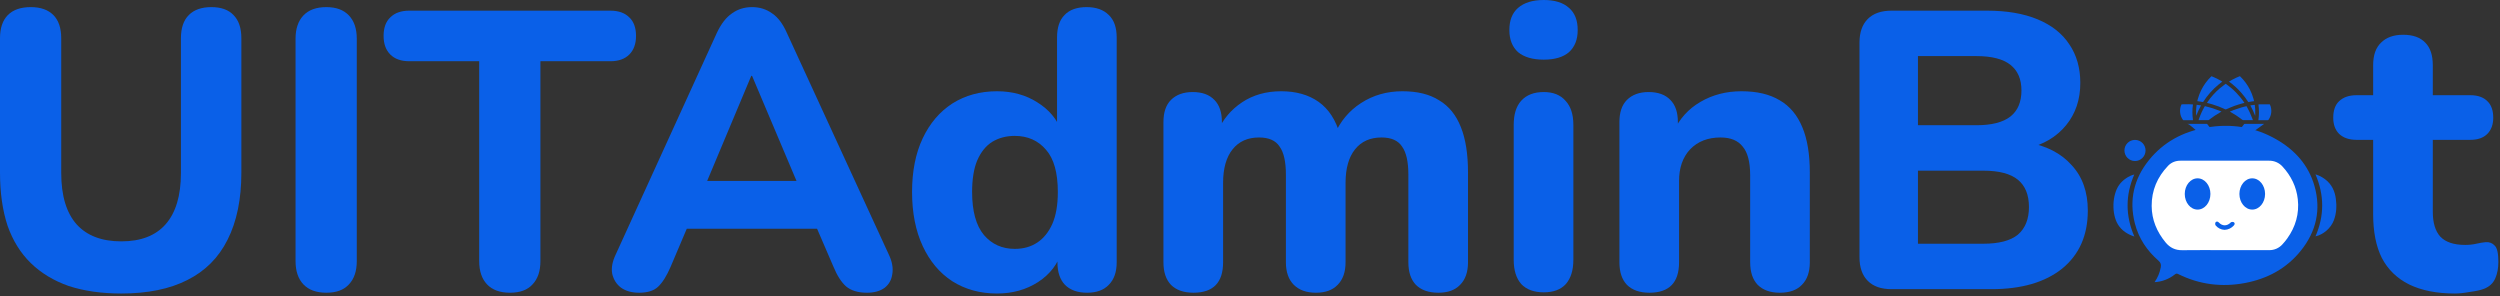 <svg width="886" height="105" viewBox="0 0 886 105" fill="none" xmlns="http://www.w3.org/2000/svg">
    <rect x="0" y="0" width="886" height="105" fill="#333333" stroke="none"/>
    <g clip-path="url(#clip0_4_53)">
        <path
            d="M820.609 83.768C823.775 76.442 823.771 69.178 820.609 61.797C821.885 62.168 823.077 62.783 824.119 63.61C826.381 65.351 827.476 67.744 827.831 70.499C828.172 73.067 828.039 75.606 827.123 78.059C826.086 80.831 823.46 83.127 820.609 83.768Z"
            fill="#0A60E8" />
        <path
            d="M788.499 94.114C804.165 94.114 816.864 84.361 816.864 72.331C816.864 60.3 804.165 50.548 788.499 50.548C772.833 50.548 760.133 60.3 760.133 72.331C760.133 84.361 772.833 94.114 788.499 94.114Z"
            fill="white" />
        <path
            d="M763.578 99.998C764.678 98.431 765.426 96.645 765.771 94.761C765.947 93.786 765.794 93.101 764.987 92.398C760.894 88.837 757.953 84.483 756.602 79.199C754.494 70.926 756.231 63.415 761.551 56.79C766.745 50.327 773.649 46.681 781.734 45.241C790.55 43.672 798.943 44.916 806.743 49.392C813.289 53.15 818.11 58.47 820.226 65.831C822.65 74.269 820.908 81.999 815.447 88.812C810.343 95.174 803.56 98.793 795.64 100.295C787.436 101.846 779.516 100.868 771.99 97.143C771.557 96.927 771.26 96.864 770.8 97.229C768.74 98.882 766.215 99.851 763.578 99.998ZM788.429 88.649H804.172C805.062 88.668 805.945 88.494 806.761 88.138C807.577 87.782 808.306 87.253 808.898 86.588C809.5 85.937 810.063 85.251 810.584 84.534C813.57 80.374 814.899 75.734 814.343 70.634C813.858 66.191 811.969 62.344 808.956 59.062C808.357 58.386 807.62 57.847 806.794 57.482C805.968 57.118 805.073 56.936 804.17 56.95C793.701 56.95 783.232 56.95 772.763 56.95C771.06 56.95 769.55 57.519 768.381 58.74C764.571 62.714 762.52 67.461 762.551 72.992C762.576 77.892 764.386 82.166 767.492 85.924C769.025 87.781 770.916 88.71 773.373 88.668C778.384 88.594 783.404 88.647 788.429 88.649Z"
            fill="#0A60E8" />
        <path
            d="M756.382 61.845C753.222 69.188 753.227 76.453 756.412 83.828C753.944 83.011 751.972 81.739 750.633 79.61C748.313 75.896 748.494 69.127 751.014 65.55C752.218 63.844 754.449 62.277 756.382 61.845Z"
            fill="#0A60E8" />
        <path
            d="M789.104 53.496C793.327 50.125 798.024 47.149 802.407 43.909H802.302H795.517C795.471 43.905 795.426 43.913 795.385 43.933C795.345 43.953 795.31 43.983 795.285 44.02C793.16 46.809 791.029 49.605 788.893 52.407C788.858 52.451 788.817 52.491 788.773 52.537L788.691 52.444L787.244 50.545L782.286 44.025C782.259 43.984 782.222 43.95 782.178 43.928C782.134 43.906 782.085 43.896 782.036 43.9C779.79 43.9 777.543 43.9 775.294 43.9H775.155C775.839 43.862 777.832 45.88 778.423 46.316L781.975 48.944C784.1 50.515 786.281 51.936 788.406 53.505L788.782 53.751L789.104 53.496Z"
            fill="#0A60E8" />
        <path
            d="M795.424 36.453C795.12 36.532 794.835 36.595 794.554 36.685C793.637 36.966 792.712 37.217 791.814 37.546C790.83 37.906 789.875 38.343 788.909 38.751C788.871 38.771 788.828 38.781 788.784 38.781C788.741 38.781 788.698 38.771 788.659 38.751C787.168 38.037 785.622 37.441 784.038 36.971C783.416 36.787 782.787 36.627 782.145 36.453L782.349 36.147C783.567 34.357 785.018 32.738 786.664 31.332C787.316 30.78 788.012 30.281 788.684 29.754C788.711 29.727 788.747 29.713 788.784 29.713C788.822 29.713 788.857 29.727 788.884 29.754C791.412 31.523 793.594 33.741 795.322 36.297L795.424 36.453Z"
            fill="#0A60E8" />
        <path
            d="M787.589 28.913C787.144 29.266 786.701 29.61 786.274 29.953C784.165 31.683 782.341 33.733 780.866 36.028C780.845 36.077 780.806 36.115 780.757 36.136C780.709 36.157 780.654 36.159 780.604 36.142C780.129 36.051 779.648 35.986 779.168 35.91L778.723 35.845C778.781 35.596 778.834 35.355 778.899 35.116C779.202 34.027 779.605 32.969 780.103 31.954C781.002 30.136 782.208 28.487 783.669 27.08C783.689 27.062 783.712 27.048 783.738 27.04C783.764 27.032 783.791 27.03 783.817 27.033C785.112 27.546 786.362 28.167 787.552 28.89L787.589 28.913Z"
            fill="#0A60E8" />
        <path
            d="M789.953 28.911C790.329 28.695 790.68 28.486 791.037 28.289C791.907 27.81 792.808 27.387 793.733 27.024C793.76 27.017 793.789 27.017 793.817 27.024C793.845 27.03 793.871 27.043 793.893 27.061C795.298 28.411 796.468 29.986 797.354 31.722C797.89 32.774 798.319 33.877 798.637 35.014C798.713 35.285 798.774 35.564 798.846 35.847C798.565 35.887 798.296 35.921 798.027 35.963C797.66 36.021 797.296 36.075 796.934 36.147C796.893 36.161 796.848 36.16 796.808 36.143C796.768 36.126 796.736 36.094 796.718 36.054C796.042 35.002 795.292 33.999 794.473 33.055C793.158 31.533 791.675 30.166 790.053 28.979L789.953 28.911Z"
            fill="#0A60E8" />
        <path
            d="M777.178 37.029C776.915 38.877 776.922 40.754 777.199 42.6H777.029C775.974 42.6 774.918 42.6 773.863 42.6C773.816 42.603 773.77 42.593 773.73 42.572C773.689 42.551 773.654 42.519 773.631 42.479C773.107 41.755 772.771 40.912 772.654 40.025C772.517 39.024 772.666 38.004 773.085 37.084C773.099 37.056 773.118 37.03 773.143 37.01C773.167 36.99 773.196 36.976 773.227 36.968C774.083 36.95 774.937 36.934 775.793 36.938C776.217 36.938 776.642 36.982 777.064 37.008C777.096 37.01 777.124 37.019 777.178 37.029Z"
            fill="#0A60E8" />
        <path
            d="M800.388 37.022C800.567 37.001 800.725 36.971 800.883 36.968C802.029 36.968 803.174 36.968 804.318 36.968C804.35 36.973 804.38 36.984 804.406 37.002C804.432 37.02 804.454 37.045 804.469 37.073C804.865 37.93 805.025 38.877 804.933 39.816C804.846 40.751 804.519 41.647 803.984 42.419C803.95 42.478 803.901 42.528 803.84 42.56C803.78 42.593 803.712 42.608 803.643 42.604C802.609 42.604 801.572 42.604 800.537 42.604H800.365C800.645 40.755 800.653 38.874 800.388 37.022Z"
            fill="#0A60E8" />
        <path
            d="M790.269 39.538C790.733 39.35 791.197 39.143 791.661 38.978C792.575 38.66 793.491 38.349 794.415 38.066C794.957 37.899 795.519 37.788 796.069 37.644C796.173 37.618 796.201 37.681 796.236 37.748C796.625 38.503 797.045 39.243 797.396 40.016C797.774 40.847 798.092 41.706 798.44 42.569C798.349 42.569 798.307 42.586 798.266 42.586C797.166 42.586 796.064 42.586 794.962 42.586C794.871 42.576 794.784 42.538 794.714 42.479C793.361 41.422 791.928 40.474 790.427 39.642L790.297 39.57C790.297 39.57 790.285 39.561 790.269 39.538Z"
            fill="#0A60E8" />
        <path
            d="M787.299 39.559L786.873 39.791C785.458 40.59 784.105 41.496 782.827 42.5C782.766 42.55 782.691 42.579 782.613 42.584C781.504 42.584 780.394 42.584 779.282 42.584C779.252 42.584 779.224 42.584 779.168 42.584C779.233 42.386 779.291 42.198 779.358 42.012C779.884 40.528 780.546 39.096 781.335 37.734C781.342 37.715 781.353 37.698 781.368 37.683C781.382 37.669 781.399 37.657 781.418 37.649C781.437 37.641 781.457 37.638 781.478 37.638C781.498 37.638 781.518 37.642 781.537 37.651C782.465 37.904 783.393 38.115 784.291 38.41C785.279 38.735 786.242 39.139 787.216 39.508C787.245 39.522 787.273 39.539 787.299 39.559Z"
            fill="#0A60E8" />
        <path
            d="M799.198 40.949C798.727 39.716 798.165 38.52 797.516 37.37C797.66 37.344 797.774 37.321 797.89 37.305C798.261 37.252 798.632 37.198 799.003 37.152C799.034 37.152 799.096 37.217 799.101 37.256C799.245 38.287 799.3 39.328 799.266 40.369C799.266 40.562 799.266 40.754 799.266 40.947L799.198 40.949Z"
            fill="#0A60E8" />
        <path
            d="M778.335 41.038C778.241 39.734 778.291 38.425 778.484 37.133L780.054 37.365C779.389 38.544 778.814 39.772 778.335 41.038Z"
            fill="#0A60E8" />
        <path
            d="M788.374 81.46C787.762 81.435 787.163 81.28 786.617 81.005C786.071 80.73 785.589 80.342 785.205 79.865C785.114 79.704 785.064 79.523 785.06 79.338C785.056 79.153 785.098 78.97 785.181 78.805C785.446 78.429 785.956 78.433 786.304 78.805C787.615 80.216 789.26 80.197 790.617 78.805C790.805 78.612 791.422 78.603 791.675 78.765C792.085 79.03 792.027 79.517 791.689 79.889C791.274 80.365 790.766 80.751 790.195 81.021C789.625 81.291 789.005 81.441 788.374 81.46Z"
            fill="#0A60E8" />
        <path
            d="M798.196 74.276C800.707 74.276 802.743 71.796 802.743 68.737C802.743 65.678 800.707 63.199 798.196 63.199C795.685 63.199 793.649 65.678 793.649 68.737C793.649 71.796 795.685 74.276 798.196 74.276Z"
            fill="#0A60E8" />
        <path
            d="M778.825 74.276C781.336 74.276 783.372 71.796 783.372 68.737C783.372 65.678 781.336 63.199 778.825 63.199C776.314 63.199 774.278 65.678 774.278 68.737C774.278 71.796 776.314 74.276 778.825 74.276Z"
            fill="#0A60E8" />
        <path
            d="M756.642 57.068C758.708 57.068 760.384 55.392 760.384 53.324C760.384 51.256 758.708 49.58 756.642 49.58C754.575 49.58 752.9 51.256 752.9 53.324C752.9 55.392 754.575 57.068 756.642 57.068Z"
            fill="#0A60E8" />
    </g>
    <path
        d="M42.98 104.02C35.98 104.02 29.773 103.133 24.36 101.36C19.04 99.493 14.56 96.787 10.92 93.24C7.28 89.693 4.527 85.26 2.66 79.94C0.887 74.527 0 68.273 0 61.18V13.58C0 9.94 0.933 7.187 2.8 5.32C4.667 3.453 7.373 2.52 10.92 2.52C14.373 2.52 17.033 3.453 18.9 5.32C20.767 7.187 21.7 9.94 21.7 13.58V61.32C21.7 69.347 23.52 75.413 27.16 79.52C30.8 83.533 36.073 85.54 42.98 85.54C49.887 85.54 55.113 83.533 58.66 79.52C62.3 75.413 64.12 69.347 64.12 61.32V13.58C64.12 9.94 65.053 7.187 66.92 5.32C68.787 3.453 71.447 2.52 74.9 2.52C78.353 2.52 80.967 3.453 82.74 5.32C84.607 7.187 85.54 9.94 85.54 13.58V61.18C85.54 70.607 83.907 78.54 80.64 84.98C77.467 91.327 72.707 96.087 66.36 99.26C60.107 102.433 52.313 104.02 42.98 104.02Z"
        fill="#0A60E8" />
    <path
        d="M115.663 103.74C112.116 103.74 109.41 102.76 107.543 100.8C105.676 98.84 104.743 96.087 104.743 92.54V13.72C104.743 10.173 105.676 7.42 107.543 5.46C109.41 3.5 112.116 2.52 115.663 2.52C119.116 2.52 121.776 3.5 123.643 5.46C125.51 7.42 126.443 10.173 126.443 13.72V92.54C126.443 96.087 125.51 98.84 123.643 100.8C121.87 102.76 119.21 103.74 115.663 103.74Z"
        fill="#0A60E8" />
    <path
        d="M180.745 103.74C177.199 103.74 174.492 102.76 172.625 100.8C170.759 98.84 169.825 96.087 169.825 92.54V21.7H145.045C142.152 21.7 139.912 20.907 138.325 19.32C136.739 17.733 135.945 15.54 135.945 12.74C135.945 9.847 136.739 7.653 138.325 6.16C139.912 4.573 142.152 3.78 145.045 3.78H216.305C219.199 3.78 221.439 4.573 223.025 6.16C224.612 7.653 225.405 9.847 225.405 12.74C225.405 15.54 224.612 17.733 223.025 19.32C221.439 20.907 219.199 21.7 216.305 21.7H191.525V92.54C191.525 96.087 190.592 98.84 188.725 100.8C186.952 102.76 184.292 103.74 180.745 103.74Z"
        fill="#0A60E8" />
    <path
        d="M226.488 103.74C223.875 103.74 221.728 103.133 220.048 101.92C218.462 100.707 217.435 99.073 216.968 97.02C216.595 94.967 217.015 92.68 218.228 90.16L254.068 11.62C255.562 8.447 257.335 6.16 259.388 4.76C261.442 3.267 263.822 2.52 266.528 2.52C269.235 2.52 271.615 3.267 273.668 4.76C275.722 6.16 277.448 8.447 278.848 11.62L314.968 90.16C316.182 92.68 316.602 95.013 316.228 97.16C315.948 99.213 315.015 100.847 313.428 102.06C311.842 103.18 309.788 103.74 307.268 103.74C304.095 103.74 301.622 102.993 299.848 101.5C298.168 100.007 296.675 97.673 295.368 94.5L286.968 75.04L295.648 81.06H237.268L245.948 75.04L237.688 94.5C236.288 97.767 234.795 100.147 233.208 101.64C231.715 103.04 229.475 103.74 226.488 103.74ZM266.248 26.88L248.328 69.58L244.548 64.12H288.368L284.588 69.58L266.528 26.88H266.248Z"
        fill="#0A60E8" />
    <path
        d="M353.335 104.02C347.362 104.02 342.088 102.573 337.515 99.68C333.035 96.787 329.535 92.633 327.015 87.22C324.495 81.807 323.235 75.413 323.235 68.04C323.235 60.667 324.495 54.32 327.015 49C329.535 43.68 333.035 39.573 337.515 36.68C342.088 33.787 347.362 32.34 353.335 32.34C358.748 32.34 363.508 33.647 367.615 36.26C371.815 38.873 374.662 42.28 376.155 46.48H374.615V13.3C374.615 9.753 375.502 7.093 377.275 5.32C379.048 3.453 381.662 2.52 385.115 2.52C388.475 2.52 391.088 3.453 392.955 5.32C394.822 7.093 395.755 9.753 395.755 13.3V92.96C395.755 96.413 394.822 99.073 392.955 100.94C391.182 102.807 388.615 103.74 385.255 103.74C381.895 103.74 379.282 102.807 377.415 100.94C375.642 99.073 374.755 96.413 374.755 92.96V83.44L376.295 88.9C374.988 93.473 372.188 97.16 367.895 99.96C363.695 102.667 358.842 104.02 353.335 104.02ZM359.635 88.2C362.715 88.2 365.375 87.453 367.615 85.96C369.855 84.467 371.628 82.273 372.935 79.38C374.242 76.393 374.895 72.613 374.895 68.04C374.895 61.227 373.495 56.233 370.695 53.06C367.895 49.793 364.208 48.16 359.635 48.16C356.648 48.16 353.988 48.86 351.655 50.26C349.415 51.66 347.642 53.853 346.335 56.84C345.122 59.733 344.515 63.467 344.515 68.04C344.515 74.853 345.915 79.94 348.715 83.3C351.515 86.567 355.155 88.2 359.635 88.2Z"
        fill="#0A60E8" />
    <path
        d="M422.964 103.74C419.511 103.74 416.851 102.807 414.984 100.94C413.211 99.073 412.324 96.413 412.324 92.96V43.26C412.324 39.807 413.211 37.193 414.984 35.42C416.851 33.553 419.417 32.62 422.684 32.62C426.044 32.62 428.611 33.553 430.384 35.42C432.157 37.193 433.044 39.807 433.044 43.26V52.22L431.504 46.62C433.371 42.327 436.264 38.873 440.184 36.26C444.104 33.647 448.724 32.34 454.044 32.34C459.364 32.34 463.797 33.6 467.344 36.12C470.891 38.64 473.411 42.513 474.904 47.74H472.944C474.997 42.98 478.124 39.247 482.324 36.54C486.617 33.74 491.517 32.34 497.024 32.34C502.344 32.34 506.684 33.413 510.044 35.56C513.497 37.613 516.064 40.787 517.744 45.08C519.424 49.28 520.264 54.647 520.264 61.18V92.96C520.264 96.413 519.331 99.073 517.464 100.94C515.691 102.807 513.124 103.74 509.764 103.74C506.311 103.74 503.651 102.807 501.784 100.94C500.011 99.073 499.124 96.413 499.124 92.96V61.88C499.124 57.307 498.377 53.993 496.884 51.94C495.484 49.793 493.057 48.72 489.604 48.72C485.591 48.72 482.464 50.12 480.224 52.92C477.984 55.72 476.864 59.687 476.864 64.82V92.96C476.864 96.413 475.931 99.073 474.064 100.94C472.291 102.807 469.724 103.74 466.364 103.74C463.004 103.74 460.391 102.807 458.524 100.94C456.657 99.073 455.724 96.413 455.724 92.96V61.88C455.724 57.307 454.977 53.993 453.484 51.94C452.084 49.793 449.657 48.72 446.204 48.72C442.191 48.72 439.064 50.12 436.824 52.92C434.584 55.72 433.464 59.687 433.464 64.82V92.96C433.464 100.147 429.964 103.74 422.964 103.74Z"
        fill="#0A60E8" />
    <path
        d="M547.098 103.6C543.645 103.6 540.985 102.62 539.118 100.66C537.345 98.607 536.458 95.76 536.458 92.12V44.24C536.458 40.507 537.345 37.66 539.118 35.7C540.985 33.647 543.645 32.62 547.098 32.62C550.458 32.62 553.025 33.647 554.798 35.7C556.665 37.66 557.598 40.507 557.598 44.24V92.12C557.598 95.76 556.711 98.607 554.938 100.66C553.165 102.62 550.551 103.6 547.098 103.6ZM547.098 21.14C543.178 21.14 540.145 20.253 537.998 18.48C535.945 16.613 534.918 14 534.918 10.64C534.918 7.187 535.945 4.573 537.998 2.8C540.145 0.933 543.178 0 547.098 0C551.018 0 554.005 0.933 556.058 2.8C558.111 4.573 559.138 7.187 559.138 10.64C559.138 14 558.111 16.613 556.058 18.48C554.005 20.253 551.018 21.14 547.098 21.14Z"
        fill="#0A60E8" />
    <path
        d="M584.559 103.74C581.106 103.74 578.446 102.807 576.579 100.94C574.806 99.073 573.919 96.413 573.919 92.96V43.26C573.919 39.807 574.806 37.193 576.579 35.42C578.446 33.553 581.012 32.62 584.279 32.62C587.639 32.62 590.206 33.553 591.979 35.42C593.752 37.193 594.639 39.807 594.639 43.26V51.24L593.099 46.62C595.246 42.047 598.419 38.547 602.619 36.12C606.912 33.6 611.766 32.34 617.179 32.34C622.686 32.34 627.212 33.413 630.759 35.56C634.306 37.613 636.966 40.787 638.739 45.08C640.512 49.28 641.399 54.647 641.399 61.18V92.96C641.399 96.413 640.466 99.073 638.599 100.94C636.826 102.807 634.212 103.74 630.759 103.74C627.399 103.74 624.786 102.807 622.919 100.94C621.146 99.073 620.259 96.413 620.259 92.96V62.16C620.259 57.4 619.372 53.993 617.599 51.94C615.919 49.793 613.306 48.72 609.759 48.72C605.279 48.72 601.686 50.12 598.979 52.92C596.366 55.72 595.059 59.453 595.059 64.12V92.96C595.059 100.147 591.559 103.74 584.559 103.74Z"
        fill="#0A60E8" />
    <path
        d="M670.341 102.48C666.701 102.48 663.901 101.5 661.941 99.54C659.981 97.58 659.001 94.78 659.001 91.14V15.12C659.001 11.48 659.981 8.68 661.941 6.72C663.901 4.76 666.701 3.78 670.341 3.78H704.221C711.221 3.78 717.194 4.807 722.141 6.86C727.087 8.913 730.821 11.853 733.341 15.68C735.954 19.507 737.261 24.08 737.261 29.4C737.261 35.28 735.581 40.273 732.221 44.38C728.861 48.487 724.241 51.24 718.361 52.64V50.4C725.174 51.613 730.447 54.32 734.181 58.52C738.007 62.627 739.921 67.993 739.921 74.62C739.921 83.393 736.887 90.253 730.821 95.2C724.754 100.053 716.401 102.48 705.761 102.48H670.341ZM679.721 86.38H702.821C708.421 86.38 712.527 85.307 715.141 83.16C717.754 80.92 719.061 77.653 719.061 73.36C719.061 69.067 717.754 65.847 715.141 63.7C712.527 61.553 708.421 60.48 702.821 60.48H679.721V86.38ZM679.721 44.38H700.441C705.854 44.38 709.867 43.353 712.481 41.3C715.094 39.247 716.401 36.167 716.401 32.06C716.401 28.047 715.094 25.013 712.481 22.96C709.867 20.907 705.854 19.88 700.441 19.88H679.721V44.38Z"
        fill="#0A60E8" />
    <path
        d="M870.022 104.02C863.582 104.02 858.169 102.947 853.782 100.8C849.489 98.653 846.269 95.527 844.122 91.42C842.069 87.313 841.042 82.133 841.042 75.88V49.56H835.162C832.549 49.56 830.496 48.86 829.002 47.46C827.602 46.06 826.902 44.147 826.902 41.72C826.902 39.107 827.602 37.147 829.002 35.84C830.496 34.44 832.549 33.74 835.162 33.74H841.042V23.1C841.042 19.553 841.976 16.893 843.842 15.12C845.709 13.253 848.322 12.32 851.682 12.32C855.136 12.32 857.749 13.253 859.522 15.12C861.296 16.893 862.182 19.553 862.182 23.1V33.74H875.482C878.096 33.74 880.102 34.44 881.502 35.84C882.902 37.147 883.602 39.107 883.602 41.72C883.602 44.147 882.902 46.06 881.502 47.46C880.102 48.86 878.096 49.56 875.482 49.56H862.182V75.04C862.182 78.96 863.069 81.9 864.842 83.86C866.709 85.82 869.649 86.8 873.662 86.8C875.062 86.8 876.369 86.66 877.582 86.38C878.796 86.1 879.916 85.913 880.942 85.82C882.249 85.727 883.322 86.147 884.162 87.08C885.002 87.92 885.422 89.833 885.422 92.82C885.422 95.06 885.049 97.02 884.302 98.7C883.556 100.38 882.249 101.593 880.382 102.34C879.169 102.807 877.489 103.18 875.342 103.46C873.289 103.833 871.516 104.02 870.022 104.02Z"
        fill="#0A60E8" />
    <defs>
        <clipPath id="clip0_4_53">
            <rect width="79" height="74" fill="white" transform="translate(749 27.01)" />
        </clipPath>
    </defs>
</svg>